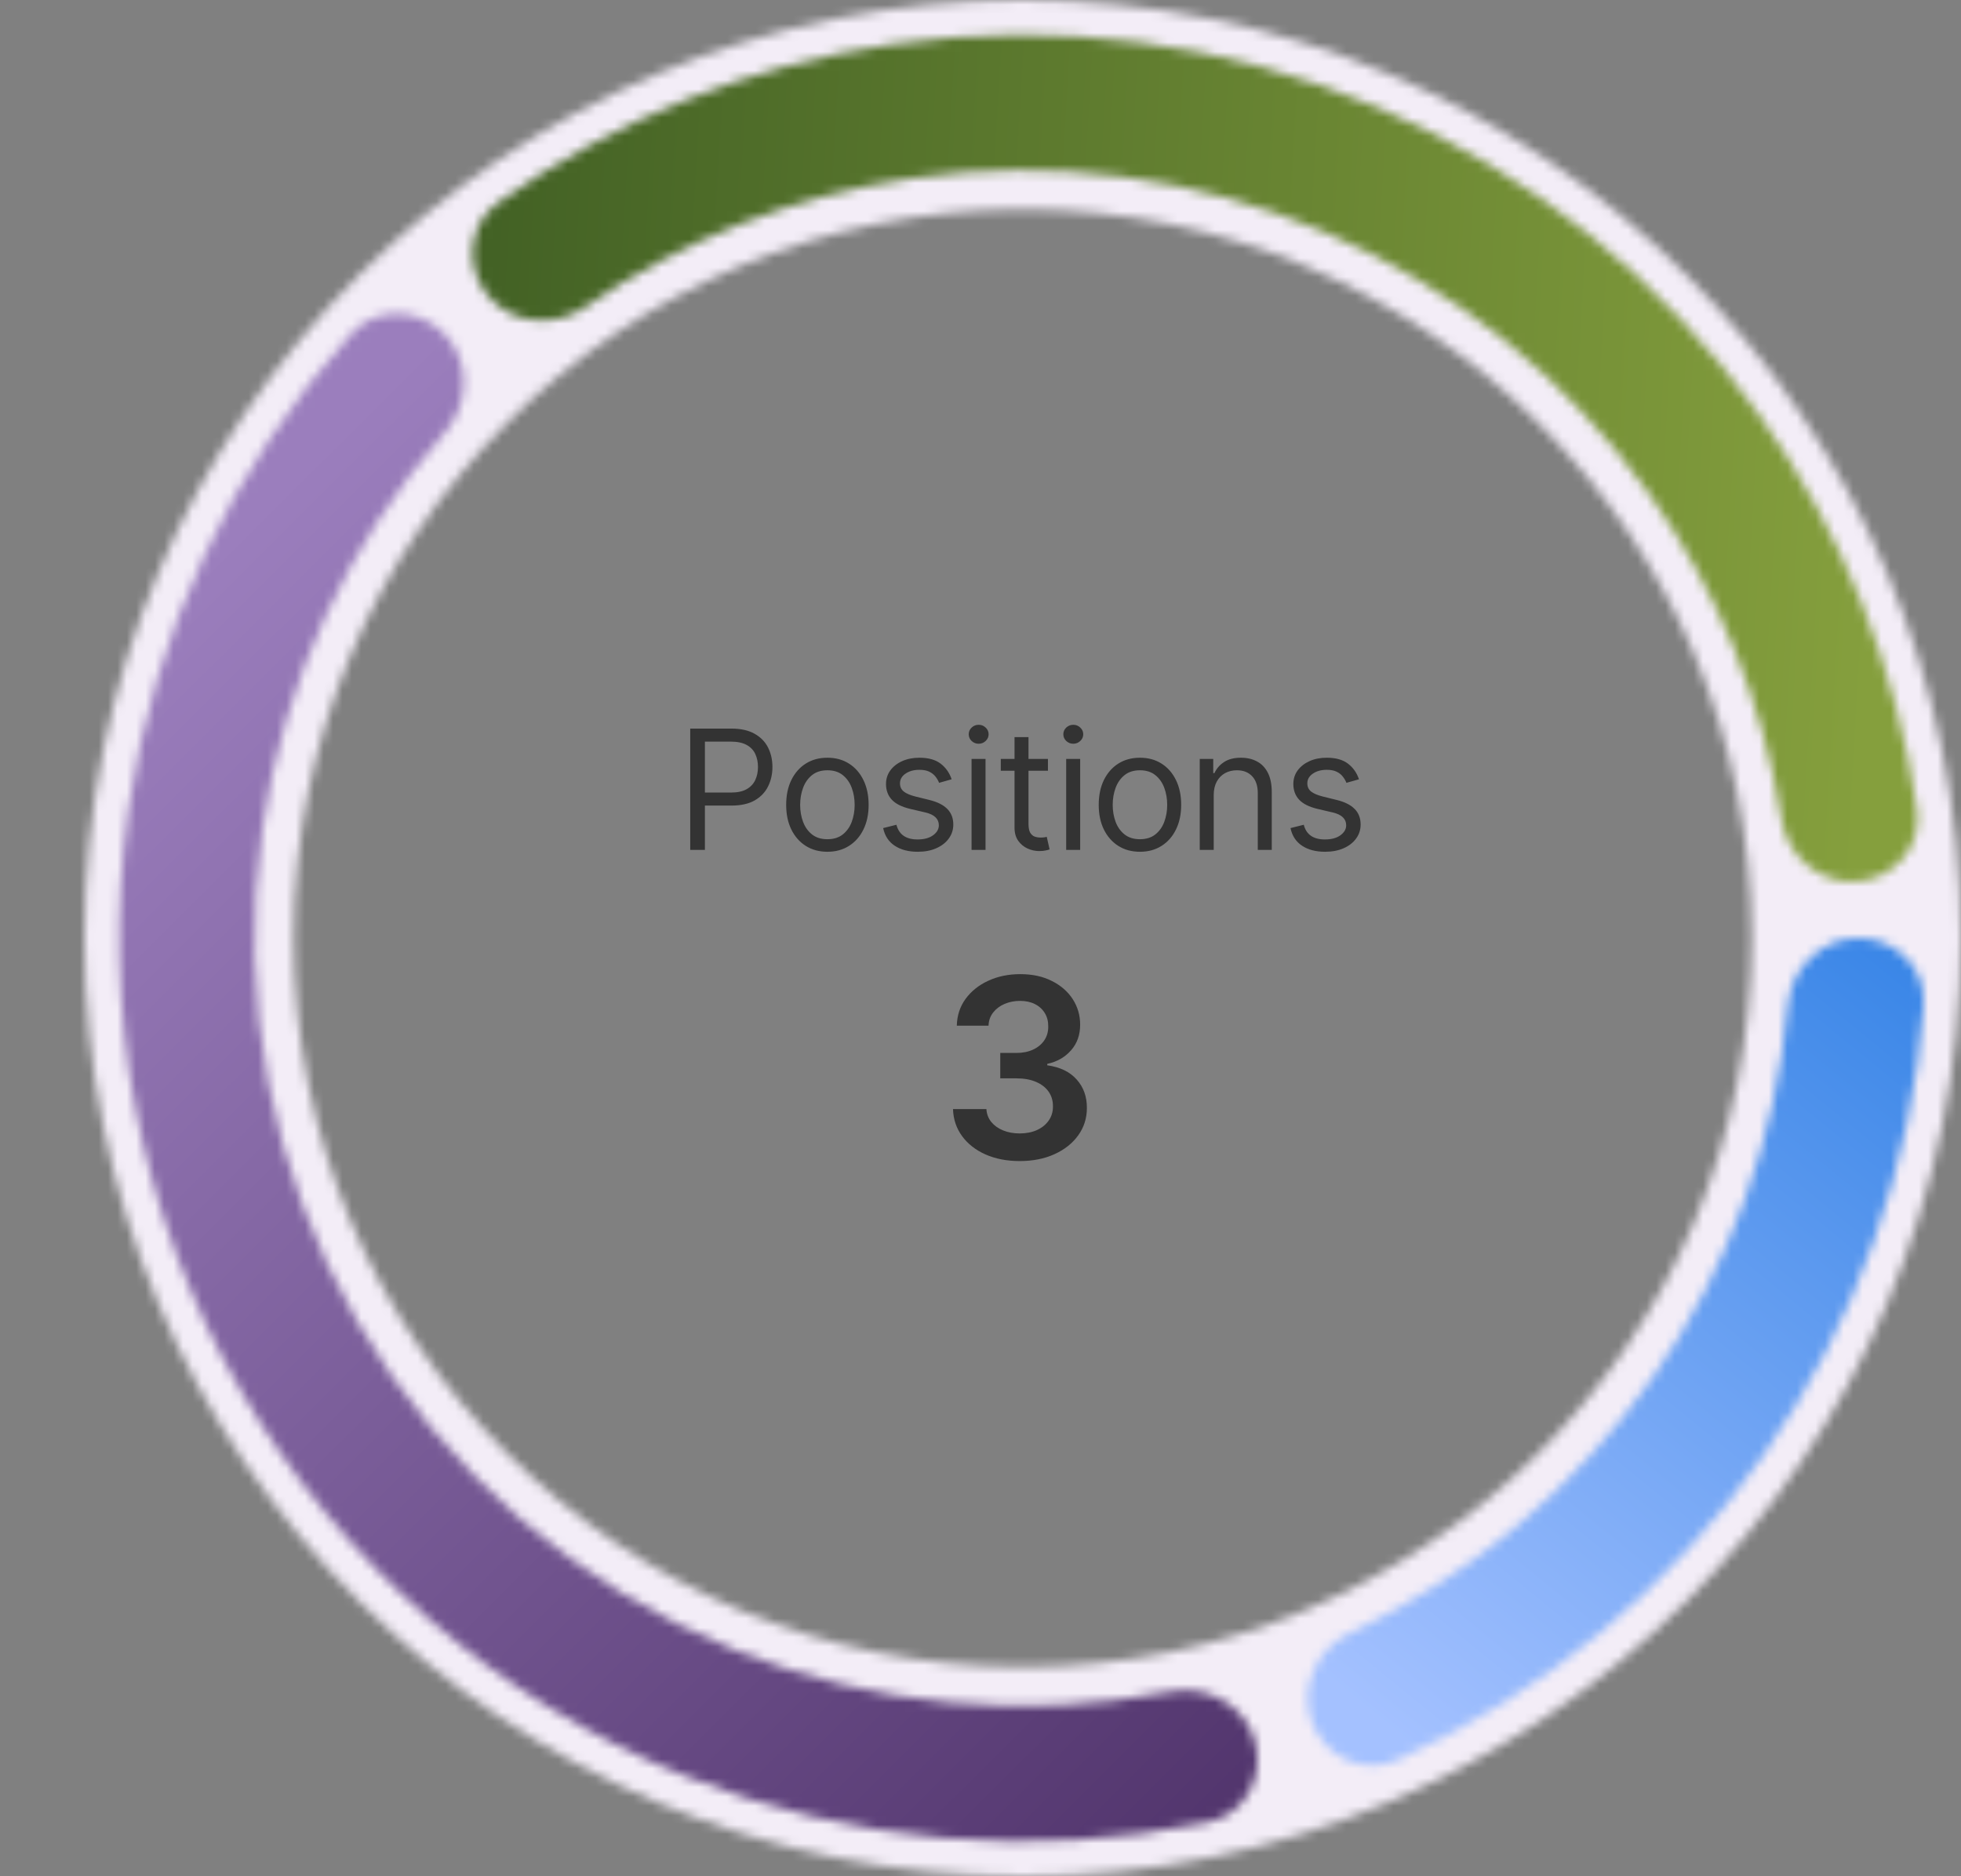 <svg width="209" height="200" viewBox="0 0 209 200" fill="none" xmlns="http://www.w3.org/2000/svg">
<rect x="0" y="0" width="209" height="200" fill="#808080" stroke="none"/>
<mask id="path-1-inside-1_165_7739" fill="white">
<path d="M208.996 100C208.996 155.228 164.225 200 108.996 200C53.768 200 8.996 155.228 8.996 100C8.996 44.772 53.768 0 108.996 0C164.225 0 208.996 44.772 208.996 100ZM31.299 100C31.299 142.911 66.085 177.697 108.996 177.697C151.907 177.697 186.693 142.911 186.693 100C186.693 57.089 151.907 22.303 108.996 22.303C66.085 22.303 31.299 57.089 31.299 100Z"/>
</mask>
<path d="M208.996 100C208.996 155.228 164.225 200 108.996 200C53.768 200 8.996 155.228 8.996 100C8.996 44.772 53.768 0 108.996 0C164.225 0 208.996 44.772 208.996 100ZM31.299 100C31.299 142.911 66.085 177.697 108.996 177.697C151.907 177.697 186.693 142.911 186.693 100C186.693 57.089 151.907 22.303 108.996 22.303C66.085 22.303 31.299 57.089 31.299 100Z" fill="#F3EDF7" stroke="#F3EDF7" stroke-width="24.615" stroke-linecap="round" mask="url(#path-1-inside-1_165_7739)"/>
<mask id="path-2-inside-2_165_7739" fill="white">
<path d="M198.07 100C202.058 100 205.32 103.238 205.021 107.216C203.733 124.358 197.874 140.892 187.993 155.066C178.113 169.241 164.628 180.459 148.99 187.598C145.361 189.255 141.195 187.315 139.814 183.573C138.434 179.83 140.367 175.706 143.973 174.002C156.848 167.917 167.953 158.557 176.144 146.806C184.335 135.056 189.274 121.398 190.529 107.213C190.88 103.24 194.081 100 198.07 100Z"/>
</mask>
<path d="M198.07 100C202.058 100 205.32 103.238 205.021 107.216C203.733 124.358 197.874 140.892 187.993 155.066C178.113 169.241 164.628 180.459 148.99 187.598C145.361 189.255 141.195 187.315 139.814 183.573C138.434 179.83 140.367 175.706 143.973 174.002C156.848 167.917 167.953 158.557 176.144 146.806C184.335 135.056 189.274 121.398 190.529 107.213C190.88 103.24 194.081 100 198.07 100Z" stroke="url(#paint0_linear_165_7739)" stroke-width="23.704" stroke-linecap="round" mask="url(#path-2-inside-2_165_7739)"/>
<mask id="path-3-inside-3_165_7739" fill="white">
<path d="M133.746 185.566C134.854 189.398 132.649 193.431 128.746 194.249C110.13 198.15 90.715 196.461 72.976 189.306C52.997 181.248 36.298 166.724 25.547 148.055C14.797 129.387 10.616 107.653 13.675 86.329C16.39 67.395 24.673 49.755 37.391 35.612C40.058 32.646 44.653 32.764 47.411 35.645C50.168 38.527 50.04 43.08 47.413 46.081C37.009 57.962 30.229 72.645 27.973 88.38C25.373 106.505 28.926 124.979 38.064 140.847C47.202 156.715 61.397 169.061 78.379 175.91C93.12 181.856 109.223 183.361 124.721 180.327C128.636 179.561 132.637 181.735 133.746 185.566Z"/>
</mask>
<path d="M133.746 185.566C134.854 189.398 132.649 193.431 128.746 194.249C110.13 198.15 90.715 196.461 72.976 189.306C52.997 181.248 36.298 166.724 25.547 148.055C14.797 129.387 10.616 107.653 13.675 86.329C16.39 67.395 24.673 49.755 37.391 35.612C40.058 32.646 44.653 32.764 47.411 35.645C50.168 38.527 50.04 43.08 47.413 46.081C37.009 57.962 30.229 72.645 27.973 88.38C25.373 106.505 28.926 124.979 38.064 140.847C47.202 156.715 61.397 169.061 78.379 175.91C93.12 181.856 109.223 183.361 124.721 180.327C128.636 179.561 132.637 181.735 133.746 185.566Z" stroke="url(#paint1_linear_165_7739)" stroke-width="23.704" stroke-linecap="round" mask="url(#path-3-inside-3_165_7739)"/>
<mask id="path-4-inside-4_165_7739" fill="white">
<path d="M52.015 31.535C49.463 28.47 49.865 23.891 53.114 21.576C65.542 12.72 79.929 6.924 95.098 4.712C112.655 2.151 130.579 4.491 146.89 11.473C163.202 18.456 177.267 29.809 187.534 44.28C196.404 56.783 202.141 71.193 204.312 86.299C204.88 90.247 201.845 93.698 197.865 93.969C193.886 94.239 190.473 91.223 189.853 87.283C187.895 74.833 183.083 62.969 175.753 52.638C167.026 40.337 155.071 30.687 141.206 24.752C127.341 18.817 112.106 16.828 97.183 19.005C84.648 20.833 72.742 25.54 62.383 32.717C59.104 34.989 54.566 34.601 52.015 31.535Z"/>
</mask>
<path d="M52.015 31.535C49.463 28.47 49.865 23.891 53.114 21.576C65.542 12.72 79.929 6.924 95.098 4.712C112.655 2.151 130.579 4.491 146.89 11.473C163.202 18.456 177.267 29.809 187.534 44.28C196.404 56.783 202.141 71.193 204.312 86.299C204.88 90.247 201.845 93.698 197.865 93.969C193.886 94.239 190.473 91.223 189.853 87.283C187.895 74.833 183.083 62.969 175.753 52.638C167.026 40.337 155.071 30.687 141.206 24.752C127.341 18.817 112.106 16.828 97.183 19.005C84.648 20.833 72.742 25.54 62.383 32.717C59.104 34.989 54.566 34.601 52.015 31.535Z" stroke="url(#paint2_linear_165_7739)" stroke-width="23.704" stroke-linecap="round" mask="url(#path-4-inside-4_165_7739)"/>
<path d="M73.562 90.592V77.663H77.93C78.945 77.663 79.774 77.846 80.418 78.212C81.066 78.574 81.546 79.064 81.857 79.683C82.169 80.302 82.324 80.992 82.324 81.754C82.324 82.516 82.169 83.208 81.857 83.831C81.55 84.454 81.074 84.951 80.43 85.321C79.787 85.687 78.962 85.87 77.956 85.87H74.824V84.481H77.905C78.6 84.481 79.157 84.361 79.578 84.121C79.999 83.881 80.304 83.557 80.494 83.149C80.687 82.737 80.784 82.272 80.784 81.754C80.784 81.236 80.687 80.773 80.494 80.365C80.304 79.957 79.997 79.637 79.572 79.405C79.147 79.17 78.583 79.052 77.88 79.052H75.127V90.592H73.562ZM88.183 90.794C87.308 90.794 86.54 90.586 85.879 90.169C85.222 89.753 84.709 89.17 84.339 88.421C83.972 87.671 83.789 86.796 83.789 85.794C83.789 84.784 83.972 83.903 84.339 83.149C84.709 82.396 85.222 81.811 85.879 81.394C86.54 80.977 87.308 80.769 88.183 80.769C89.059 80.769 89.825 80.977 90.481 81.394C91.142 81.811 91.656 82.396 92.022 83.149C92.392 83.903 92.577 84.784 92.577 85.794C92.577 86.796 92.392 87.671 92.022 88.421C91.656 89.17 91.142 89.753 90.481 90.169C89.825 90.586 89.059 90.794 88.183 90.794ZM88.183 89.456C88.848 89.456 89.395 89.285 89.825 88.945C90.254 88.604 90.572 88.155 90.778 87.6C90.984 87.044 91.087 86.442 91.087 85.794C91.087 85.146 90.984 84.542 90.778 83.982C90.572 83.423 90.254 82.97 89.825 82.625C89.395 82.28 88.848 82.107 88.183 82.107C87.518 82.107 86.971 82.28 86.542 82.625C86.113 82.97 85.795 83.423 85.589 83.982C85.382 84.542 85.279 85.146 85.279 85.794C85.279 86.442 85.382 87.044 85.589 87.6C85.795 88.155 86.113 88.604 86.542 88.945C86.971 89.285 87.518 89.456 88.183 89.456ZM101.424 83.067L100.086 83.446C100.001 83.223 99.877 83.006 99.713 82.796C99.553 82.581 99.334 82.404 99.057 82.265C98.779 82.126 98.423 82.057 97.99 82.057C97.396 82.057 96.902 82.194 96.506 82.467C96.115 82.737 95.919 83.08 95.919 83.496C95.919 83.867 96.054 84.159 96.323 84.374C96.592 84.588 97.013 84.767 97.586 84.91L99.025 85.264C99.892 85.474 100.538 85.796 100.963 86.23C101.388 86.659 101.601 87.213 101.601 87.89C101.601 88.446 101.441 88.942 101.121 89.38C100.805 89.818 100.363 90.163 99.795 90.415C99.227 90.668 98.566 90.794 97.813 90.794C96.824 90.794 96.005 90.58 95.357 90.15C94.709 89.721 94.299 89.094 94.126 88.269L95.54 87.915C95.675 88.437 95.93 88.829 96.304 89.09C96.683 89.351 97.177 89.481 97.788 89.481C98.482 89.481 99.033 89.334 99.442 89.039C99.854 88.74 100.06 88.383 100.06 87.966C100.06 87.629 99.942 87.347 99.707 87.12C99.471 86.889 99.109 86.716 98.621 86.602L97.005 86.224C96.117 86.013 95.464 85.687 95.048 85.245C94.635 84.799 94.429 84.241 94.429 83.572C94.429 83.025 94.583 82.541 94.89 82.12C95.201 81.699 95.624 81.369 96.159 81.129C96.698 80.889 97.308 80.769 97.99 80.769C98.949 80.769 99.703 80.98 100.25 81.4C100.801 81.821 101.193 82.377 101.424 83.067ZM103.547 90.592V80.895H105.037V90.592H103.547ZM104.305 79.279C104.014 79.279 103.764 79.18 103.554 78.982C103.347 78.785 103.244 78.547 103.244 78.269C103.244 77.991 103.347 77.754 103.554 77.556C103.764 77.358 104.014 77.259 104.305 77.259C104.595 77.259 104.844 77.358 105.05 77.556C105.26 77.754 105.365 77.991 105.365 78.269C105.365 78.547 105.26 78.785 105.05 78.982C104.844 79.18 104.595 79.279 104.305 79.279ZM111.687 80.895V82.158H106.662V80.895H111.687ZM108.126 78.572H109.616V87.814C109.616 88.235 109.677 88.551 109.799 88.761C109.925 88.968 110.085 89.107 110.279 89.178C110.477 89.246 110.685 89.279 110.904 89.279C111.068 89.279 111.203 89.271 111.308 89.254C111.413 89.233 111.497 89.216 111.561 89.203L111.864 90.542C111.763 90.58 111.622 90.618 111.441 90.655C111.26 90.698 111.03 90.719 110.753 90.719C110.332 90.719 109.919 90.628 109.515 90.447C109.115 90.266 108.783 89.99 108.518 89.62C108.257 89.25 108.126 88.782 108.126 88.219V78.572ZM113.632 90.592V80.895H115.122V90.592H113.632ZM114.389 79.279C114.099 79.279 113.848 79.18 113.638 78.982C113.432 78.785 113.329 78.547 113.329 78.269C113.329 77.991 113.432 77.754 113.638 77.556C113.848 77.358 114.099 77.259 114.389 77.259C114.68 77.259 114.928 77.358 115.134 77.556C115.345 77.754 115.45 77.991 115.45 78.269C115.45 78.547 115.345 78.785 115.134 78.982C114.928 79.18 114.68 79.279 114.389 79.279ZM121.494 90.794C120.618 90.794 119.85 90.586 119.189 90.169C118.533 89.753 118.019 89.17 117.649 88.421C117.283 87.671 117.1 86.796 117.1 85.794C117.1 84.784 117.283 83.903 117.649 83.149C118.019 82.396 118.533 81.811 119.189 81.394C119.85 80.977 120.618 80.769 121.494 80.769C122.369 80.769 123.135 80.977 123.792 81.394C124.452 81.811 124.966 82.396 125.332 83.149C125.702 83.903 125.888 84.784 125.888 85.794C125.888 86.796 125.702 87.671 125.332 88.421C124.966 89.17 124.452 89.753 123.792 90.169C123.135 90.586 122.369 90.794 121.494 90.794ZM121.494 89.456C122.159 89.456 122.706 89.285 123.135 88.945C123.564 88.604 123.882 88.155 124.088 87.6C124.294 87.044 124.398 86.442 124.398 85.794C124.398 85.146 124.294 84.542 124.088 83.982C123.882 83.423 123.564 82.97 123.135 82.625C122.706 82.28 122.159 82.107 121.494 82.107C120.829 82.107 120.281 82.28 119.852 82.625C119.423 82.97 119.105 83.423 118.899 83.982C118.693 84.542 118.59 85.146 118.59 85.794C118.59 86.442 118.693 87.044 118.899 87.6C119.105 88.155 119.423 88.604 119.852 88.945C120.281 89.285 120.829 89.456 121.494 89.456ZM129.355 84.759V90.592H127.866V80.895H129.305V82.41H129.431C129.658 81.918 130.004 81.522 130.467 81.224C130.929 80.921 131.527 80.769 132.259 80.769C132.916 80.769 133.491 80.904 133.983 81.173C134.475 81.438 134.858 81.842 135.132 82.385C135.405 82.924 135.542 83.606 135.542 84.431V90.592H134.052V84.532C134.052 83.77 133.855 83.177 133.459 82.751C133.063 82.322 132.52 82.107 131.83 82.107C131.355 82.107 130.929 82.211 130.555 82.417C130.185 82.623 129.892 82.924 129.677 83.32C129.463 83.715 129.355 84.195 129.355 84.759ZM144.837 83.067L143.499 83.446C143.415 83.223 143.29 83.006 143.126 82.796C142.966 82.581 142.748 82.404 142.47 82.265C142.192 82.126 141.836 82.057 141.403 82.057C140.809 82.057 140.315 82.194 139.919 82.467C139.528 82.737 139.332 83.08 139.332 83.496C139.332 83.867 139.467 84.159 139.736 84.374C140.006 84.588 140.426 84.767 140.999 84.91L142.438 85.264C143.305 85.474 143.951 85.796 144.376 86.23C144.801 86.659 145.014 87.213 145.014 87.89C145.014 88.446 144.854 88.942 144.534 89.38C144.219 89.818 143.777 90.163 143.208 90.415C142.64 90.668 141.979 90.794 141.226 90.794C140.237 90.794 139.418 90.58 138.77 90.15C138.122 89.721 137.712 89.094 137.539 88.269L138.953 87.915C139.088 88.437 139.343 88.829 139.717 89.09C140.096 89.351 140.591 89.481 141.201 89.481C141.895 89.481 142.447 89.334 142.855 89.039C143.267 88.74 143.474 88.383 143.474 87.966C143.474 87.629 143.356 87.347 143.12 87.12C142.884 86.889 142.522 86.716 142.034 86.602L140.418 86.224C139.53 86.013 138.878 85.687 138.461 85.245C138.048 84.799 137.842 84.241 137.842 83.572C137.842 83.025 137.996 82.541 138.303 82.12C138.615 81.699 139.038 81.369 139.572 81.129C140.111 80.889 140.721 80.769 141.403 80.769C142.362 80.769 143.116 80.98 143.663 81.4C144.214 81.821 144.606 82.377 144.837 83.067Z" fill="#333333"/>
<path d="M108.68 123.763C107.316 123.763 106.104 123.529 105.043 123.062C103.989 122.595 103.156 121.945 102.543 121.111C101.931 120.278 101.606 119.315 101.568 118.223H105.129C105.16 118.747 105.334 119.205 105.65 119.596C105.965 119.981 106.385 120.281 106.909 120.496C107.433 120.71 108.02 120.818 108.67 120.818C109.365 120.818 109.98 120.698 110.517 120.458C111.054 120.212 111.473 119.871 111.776 119.435C112.079 118.999 112.228 118.498 112.221 117.929C112.228 117.342 112.076 116.825 111.767 116.376C111.458 115.928 111.009 115.578 110.422 115.325C109.841 115.073 109.141 114.946 108.32 114.946H106.606V112.238H108.32C108.995 112.238 109.586 112.121 110.091 111.888C110.602 111.654 111.003 111.326 111.293 110.903C111.584 110.474 111.726 109.978 111.72 109.416C111.726 108.867 111.603 108.39 111.35 107.986C111.104 107.576 110.754 107.257 110.299 107.03C109.851 106.802 109.324 106.689 108.718 106.689C108.124 106.689 107.575 106.796 107.07 107.011C106.565 107.225 106.158 107.532 105.848 107.929C105.539 108.321 105.375 108.788 105.356 109.331H101.975C102.001 108.245 102.313 107.292 102.913 106.471C103.519 105.644 104.327 105 105.337 104.539C106.347 104.072 107.48 103.838 108.737 103.838C110.031 103.838 111.155 104.082 112.108 104.568C113.067 105.047 113.809 105.695 114.333 106.509C114.857 107.323 115.119 108.223 115.119 109.208C115.126 110.3 114.804 111.215 114.153 111.954C113.509 112.693 112.663 113.176 111.615 113.403V113.554C112.979 113.744 114.024 114.249 114.75 115.07C115.482 115.884 115.845 116.897 115.839 118.109C115.839 119.195 115.53 120.167 114.911 121.026C114.298 121.878 113.453 122.547 112.373 123.034C111.3 123.52 110.069 123.763 108.68 123.763Z" fill="#333333"/>
<defs>
<linearGradient id="paint0_linear_165_7739" x1="144.551" y1="181.481" x2="240.477" y2="63.704" gradientUnits="userSpaceOnUse">
<stop stop-color="#A4C1FF"/>
<stop offset="1" stop-color="#0066DA"/>
</linearGradient>
<linearGradient id="paint1_linear_165_7739" x1="45.662" y1="36.296" x2="205.292" y2="196.296" gradientUnits="userSpaceOnUse">
<stop stop-color="#9B7EBD"/>
<stop offset="1" stop-color="#3B1E54"/>
</linearGradient>
<linearGradient id="paint2_linear_165_7739" x1="198.255" y1="88.518" x2="8.377" y2="77.38" gradientUnits="userSpaceOnUse">
<stop stop-color="#859F3D"/>
<stop offset="1" stop-color="#31511E"/>
</linearGradient>
</defs>
</svg>
